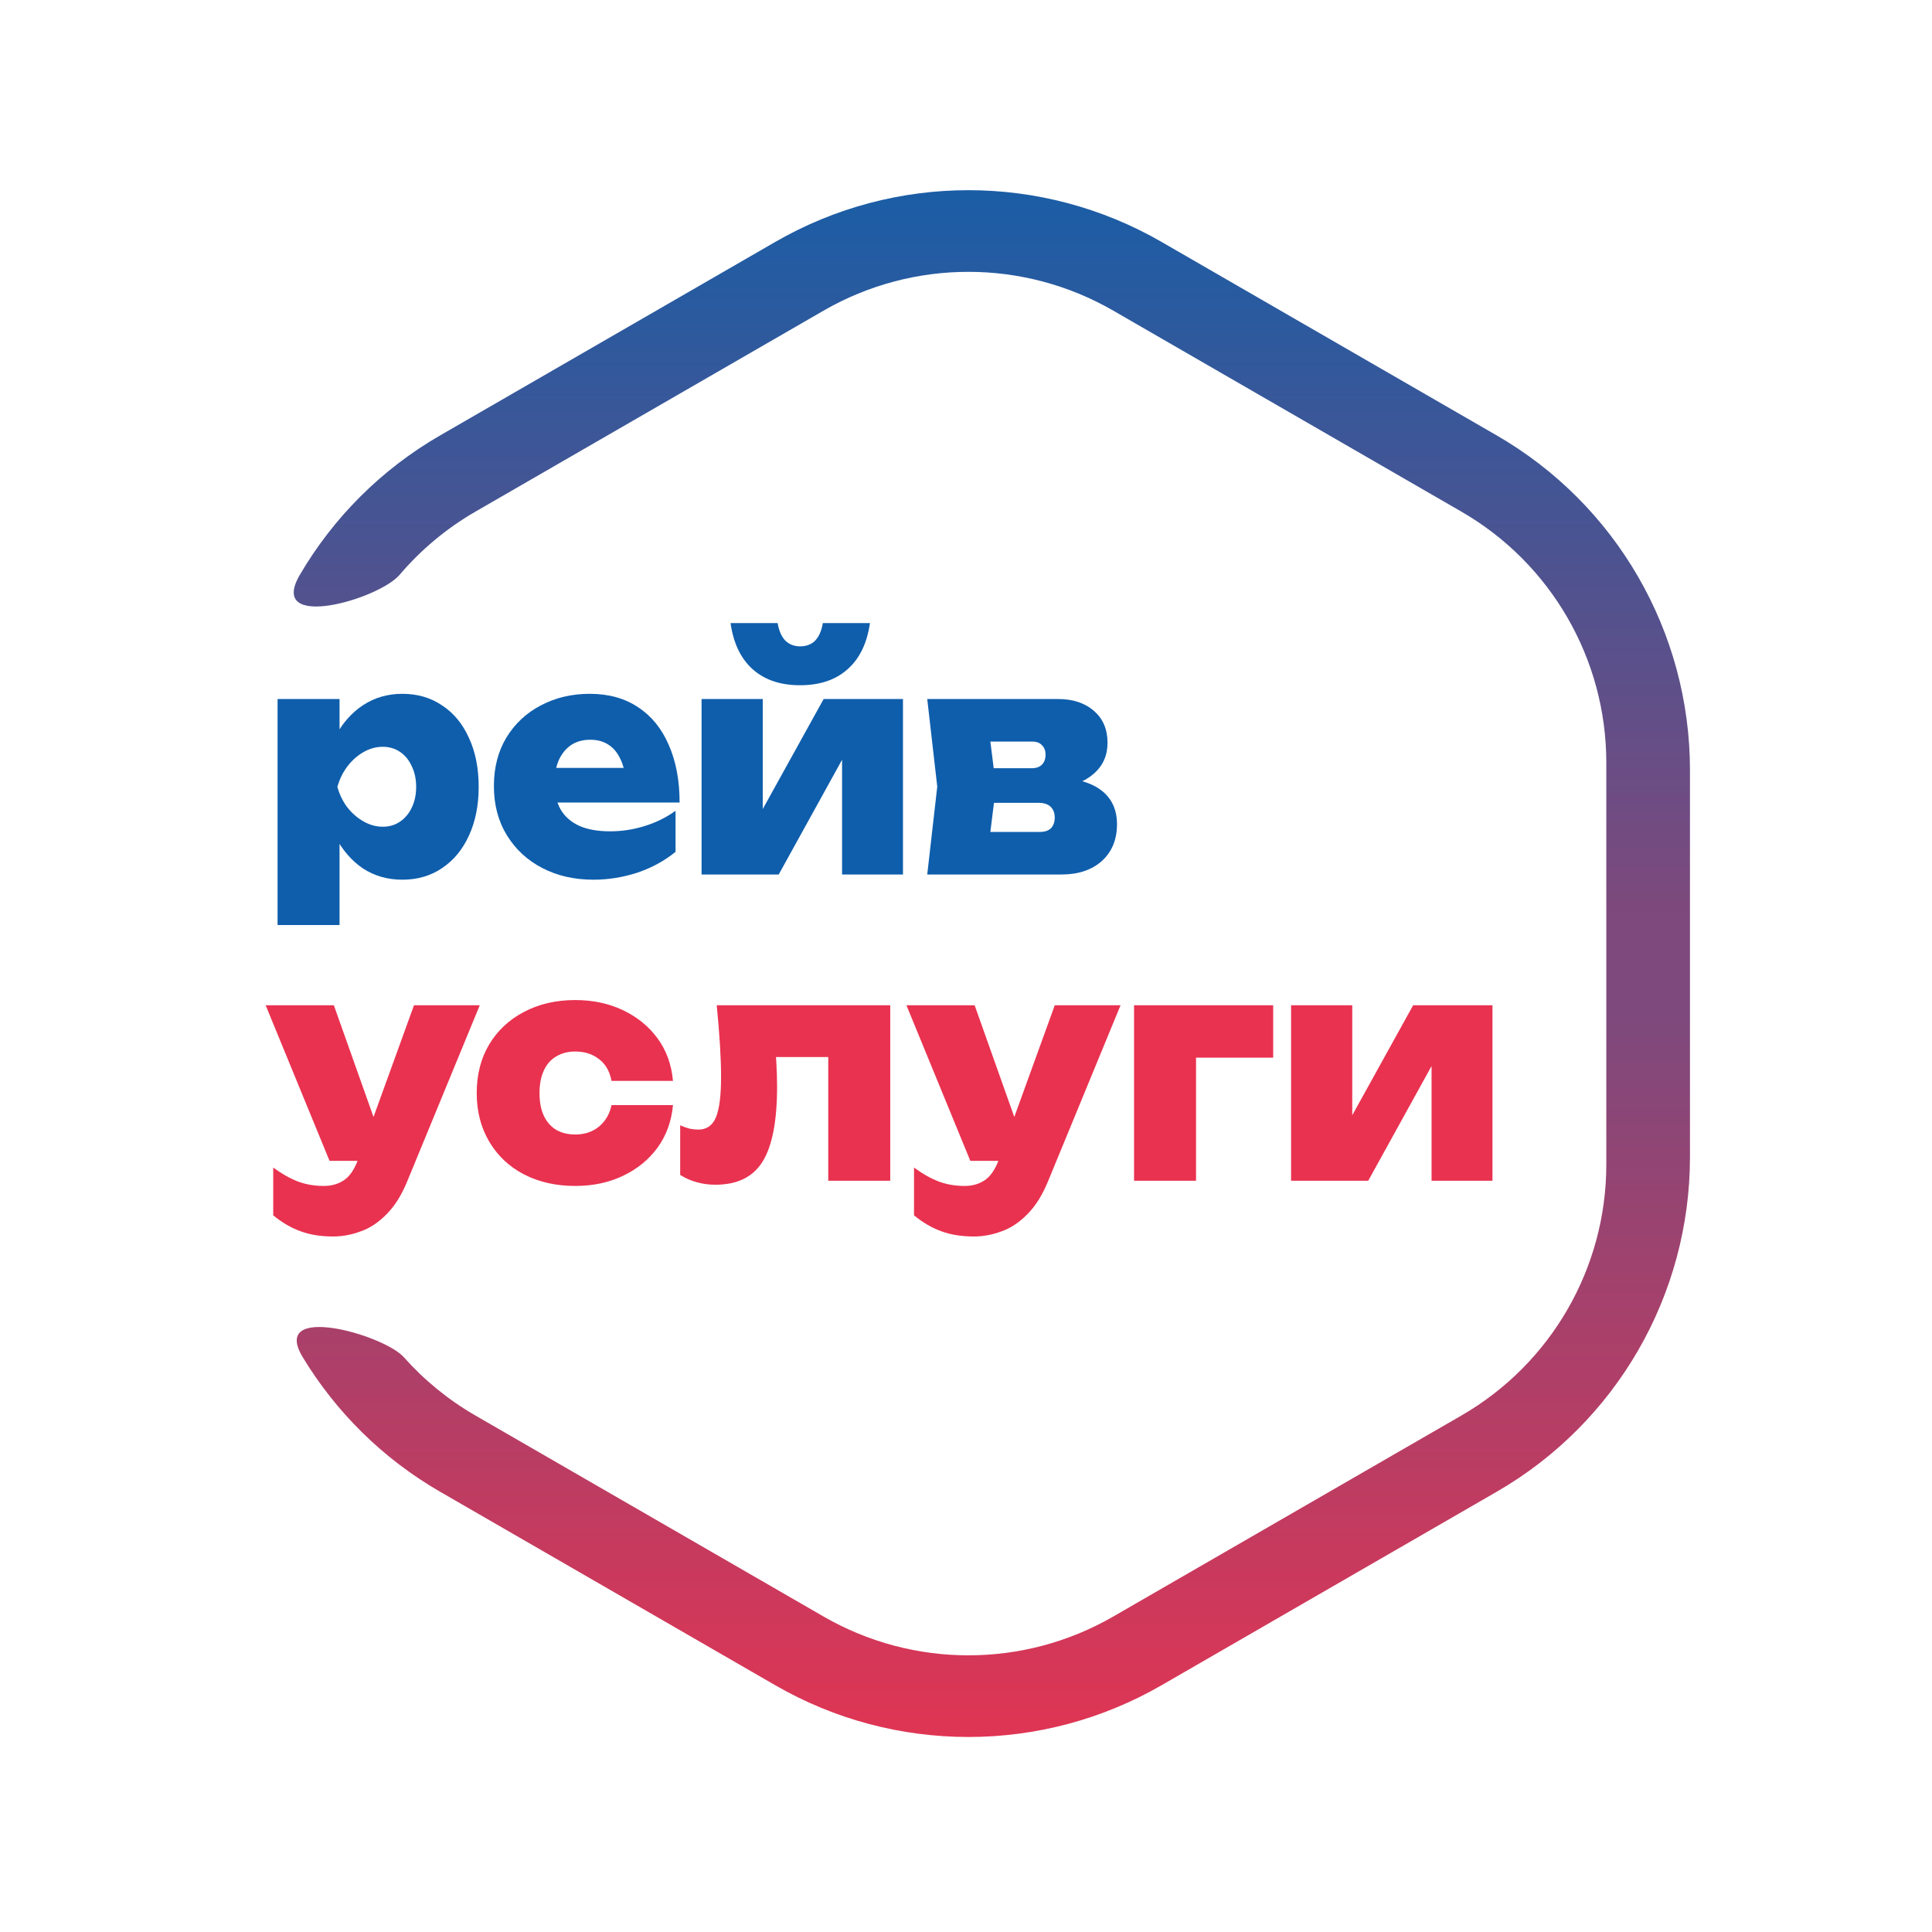 <svg width="400" height="400" viewBox="0 0 400 400" fill="none" xmlns="http://www.w3.org/2000/svg">
<rect width="400" height="400" fill="white"/>
<path d="M57.466 144.724H70.3V154.425L69.796 156.074V167.17L70.3 170.403V191.517H57.466V144.724ZM66.377 162.922C66.825 158.991 67.797 155.588 69.291 152.713C70.823 149.797 72.785 147.556 75.176 145.993C77.567 144.429 80.276 143.647 83.302 143.647C86.441 143.647 89.187 144.45 91.541 146.056C93.932 147.62 95.781 149.86 97.089 152.777C98.434 155.651 99.107 159.033 99.107 162.922C99.107 166.726 98.434 170.086 97.089 173.003C95.781 175.877 93.932 178.118 91.541 179.724C89.187 181.33 86.441 182.133 83.302 182.133C80.239 182.133 77.511 181.351 75.12 179.787C72.766 178.181 70.842 175.941 69.347 173.066C67.853 170.15 66.863 166.768 66.377 162.922ZM86.16 162.922C86.16 161.315 85.862 159.899 85.264 158.673C84.703 157.405 83.9 156.412 82.854 155.693C81.808 154.975 80.612 154.616 79.267 154.616C77.885 154.616 76.558 154.975 75.288 155.693C74.018 156.412 72.897 157.405 71.925 158.673C70.991 159.899 70.3 161.315 69.852 162.922C70.3 164.528 70.991 165.944 71.925 167.17C72.897 168.396 74.018 169.368 75.288 170.086C76.558 170.805 77.885 171.164 79.267 171.164C80.612 171.164 81.808 170.805 82.854 170.086C83.9 169.368 84.703 168.396 85.264 167.17C85.862 165.944 86.16 164.528 86.16 162.922Z" fill="#0F5EAC"/>
<path d="M122.882 182.133C118.921 182.133 115.39 181.33 112.289 179.724C109.188 178.118 106.741 175.856 104.948 172.94C103.154 170.023 102.257 166.62 102.257 162.731C102.257 158.927 103.117 155.588 104.836 152.713C106.592 149.839 108.964 147.62 111.953 146.056C114.98 144.45 118.361 143.647 122.097 143.647C126.02 143.647 129.364 144.576 132.129 146.436C134.894 148.254 137.005 150.854 138.462 154.235C139.957 157.617 140.704 161.59 140.704 166.155H112.738V158.991H133.306L129.551 161.4C129.364 159.582 128.953 158.082 128.318 156.898C127.72 155.672 126.898 154.742 125.852 154.108C124.843 153.474 123.629 153.157 122.209 153.157C120.64 153.157 119.295 153.538 118.174 154.299C117.091 155.059 116.25 156.116 115.652 157.469C115.092 158.821 114.811 160.364 114.811 162.097C114.811 164.253 115.222 166.071 116.044 167.55C116.904 169.03 118.193 170.171 119.911 170.974C121.63 171.735 123.76 172.115 126.3 172.115C128.729 172.115 131.102 171.756 133.418 171.037C135.772 170.319 137.92 169.262 139.863 167.867V176.363C137.584 178.223 134.95 179.661 131.961 180.675C128.972 181.647 125.945 182.133 122.882 182.133Z" fill="#0F5EAC"/>
<path d="M145.254 181.055V144.724H157.92V173.003L155.398 172.052L170.53 144.724H186.951V181.055H174.341V151.826L176.807 152.84L161.226 181.055H145.254ZM165.654 141.871C161.581 141.871 158.312 140.772 155.846 138.574C153.38 136.376 151.848 133.185 151.251 129H161.002C161.264 130.564 161.787 131.769 162.572 132.614C163.393 133.417 164.421 133.819 165.654 133.819C166.962 133.819 168.008 133.417 168.792 132.614C169.577 131.769 170.1 130.564 170.362 129H180.113C179.516 133.185 177.965 136.376 175.462 138.574C172.996 140.772 169.726 141.871 165.654 141.871Z" fill="#0F5EAC"/>
<path d="M191.975 181.055L194.049 162.858L191.975 144.724H219.045C222.146 144.724 224.63 145.549 226.499 147.197C228.367 148.803 229.301 151.002 229.301 153.791C229.301 156.412 228.348 158.547 226.443 160.195C224.574 161.844 221.978 162.858 218.652 163.239L219.437 161.019C223.285 161.231 226.218 162.161 228.236 163.809C230.254 165.458 231.262 167.74 231.262 170.657C231.262 173.827 230.216 176.363 228.124 178.266C226.032 180.125 223.248 181.055 219.773 181.055H191.975ZM204.305 178.139L199.373 172.242H215.29C216.299 172.242 217.065 171.989 217.588 171.481C218.111 170.932 218.372 170.192 218.372 169.262C218.372 168.332 218.092 167.592 217.532 167.043C216.971 166.493 216.13 166.219 215.01 166.219H201.839V159.054H213.608C214.543 159.054 215.252 158.8 215.738 158.293C216.224 157.786 216.467 157.11 216.467 156.264C216.467 155.419 216.224 154.764 215.738 154.299C215.29 153.791 214.617 153.538 213.721 153.538H199.429L204.305 147.641L206.211 162.858L204.305 178.139Z" fill="#0F5EAC"/>
<path d="M68.955 256C66.414 256 64.173 255.641 62.23 254.922C60.324 254.246 58.437 253.147 56.569 251.625V241.734C58.437 243.087 60.175 244.059 61.781 244.651C63.388 245.242 65.144 245.538 67.049 245.538C68.619 245.538 69.983 245.158 71.141 244.397C72.336 243.636 73.326 242.22 74.111 240.149L85.712 208.129H99.331L84.311 244.587C83.153 247.419 81.733 249.681 80.052 251.371C78.408 253.062 76.633 254.246 74.728 254.922C72.822 255.641 70.898 256 68.955 256ZM68.226 240.339L55 208.129H69.123L80.556 240.339H68.226Z" fill="#E93250"/>
<path d="M139.332 228.799C139.033 232.139 137.968 235.076 136.137 237.613C134.307 240.107 131.915 242.051 128.964 243.446C126.05 244.841 122.762 245.538 119.1 245.538C115.102 245.538 111.553 244.735 108.452 243.129C105.388 241.523 102.997 239.261 101.278 236.344C99.559 233.428 98.7 230.089 98.7 226.327C98.7 222.48 99.559 219.119 101.278 216.245C102.997 213.371 105.388 211.13 108.452 209.524C111.553 207.876 115.102 207.051 119.1 207.051C122.762 207.051 126.05 207.749 128.964 209.144C131.915 210.539 134.307 212.483 136.137 214.977C137.968 217.471 139.033 220.409 139.332 223.79H126.61C126.236 221.804 125.377 220.303 124.032 219.289C122.687 218.232 121.043 217.703 119.1 217.703C117.606 217.703 116.298 218.042 115.177 218.718C114.056 219.352 113.197 220.324 112.599 221.635C112.001 222.903 111.702 224.467 111.702 226.327C111.702 228.186 112.001 229.75 112.599 231.018C113.197 232.287 114.056 233.259 115.177 233.935C116.298 234.569 117.606 234.886 119.1 234.886C121.043 234.886 122.687 234.337 124.032 233.238C125.377 232.096 126.236 230.617 126.61 228.799H139.332Z" fill="#E93250"/>
<path d="M148.391 208.129H184.316V244.46H171.482V212.251L177.31 218.845H154.78L160.217 213.138C160.441 215.632 160.609 217.83 160.721 219.732C160.833 221.635 160.889 223.368 160.889 224.932C160.889 232.117 159.881 237.317 157.863 240.529C155.883 243.699 152.632 245.285 148.111 245.285C146.766 245.285 145.496 245.116 144.3 244.777C143.142 244.481 141.984 243.974 140.825 243.256V232.984C141.498 233.28 142.152 233.512 142.787 233.681C143.46 233.808 144.057 233.872 144.58 233.872C146.299 233.872 147.513 233.026 148.223 231.336C148.933 229.645 149.288 226.855 149.288 222.966C149.288 221.022 149.213 218.824 149.064 216.372C148.915 213.878 148.69 211.13 148.391 208.129Z" fill="#E93250"/>
<path d="M201.622 256C199.081 256 196.84 255.641 194.897 254.922C192.991 254.246 191.104 253.147 189.236 251.625V241.734C191.104 243.087 192.842 244.059 194.448 244.651C196.055 245.242 197.811 245.538 199.717 245.538C201.286 245.538 202.649 245.158 203.808 244.397C205.003 243.636 205.993 242.22 206.778 240.149L218.379 208.129H231.998L216.978 244.587C215.82 247.419 214.4 249.681 212.719 251.371C211.075 253.062 209.3 254.246 207.395 254.922C205.489 255.641 203.565 256 201.622 256ZM200.893 240.339L187.667 208.129H201.79L213.223 240.339H200.893Z" fill="#E93250"/>
<path d="M263.6 208.129V218.972H241.799L247.627 212.377V244.46H234.793V208.129H263.6Z" fill="#E93250"/>
<path d="M267.303 244.46V208.129H279.969V236.408L277.447 235.457L292.579 208.129H309V244.46H296.39V215.231L298.856 216.245L283.276 244.46H267.303Z" fill="#E93250"/>
<path d="M160.5 50.094C185.252 35.803 215.748 35.803 240.5 50.094L309.89 90.156C334.642 104.447 349.89 130.857 349.89 159.438V239.562C349.889 268.143 334.641 294.553 309.89 308.844L240.5 348.906C215.748 363.197 185.252 363.197 160.5 348.906L91.11 308.844C79.234 301.987 69.547 292.338 62.682 281C55.816 269.661 79.411 276.278 83.613 281C87.815 285.722 92.794 289.816 98.431 293.07L170.5 334.68C189.064 345.398 211.936 345.398 230.5 334.68L302.569 293.07C321.133 282.352 332.569 262.545 332.569 241.109V157.892C332.569 136.456 321.133 116.648 302.569 105.93L230.5 64.32C211.936 53.602 189.064 53.602 170.5 64.32L98.431 105.93C92.399 109.412 87.121 113.854 82.742 119C78.363 124.145 55.19 130.771 62.086 119C68.982 107.229 78.886 97.214 91.11 90.156L160.5 50.094Z" fill="url(#paint0_linear_2_9)"/>
<defs>
<linearGradient id="paint0_linear_2_9" x1="200.5" y1="27" x2="200.5" y2="372" gradientUnits="userSpaceOnUse">
<stop stop-color="#125FA9"/>
<stop offset="0.472" stop-color="#7E497C"/>
<stop offset="0.505" stop-color="#7E497C"/>
<stop offset="0.533" stop-color="#7E497C"/>
<stop offset="1" stop-color="#E83350"/>
</linearGradient>
</defs>
</svg>
